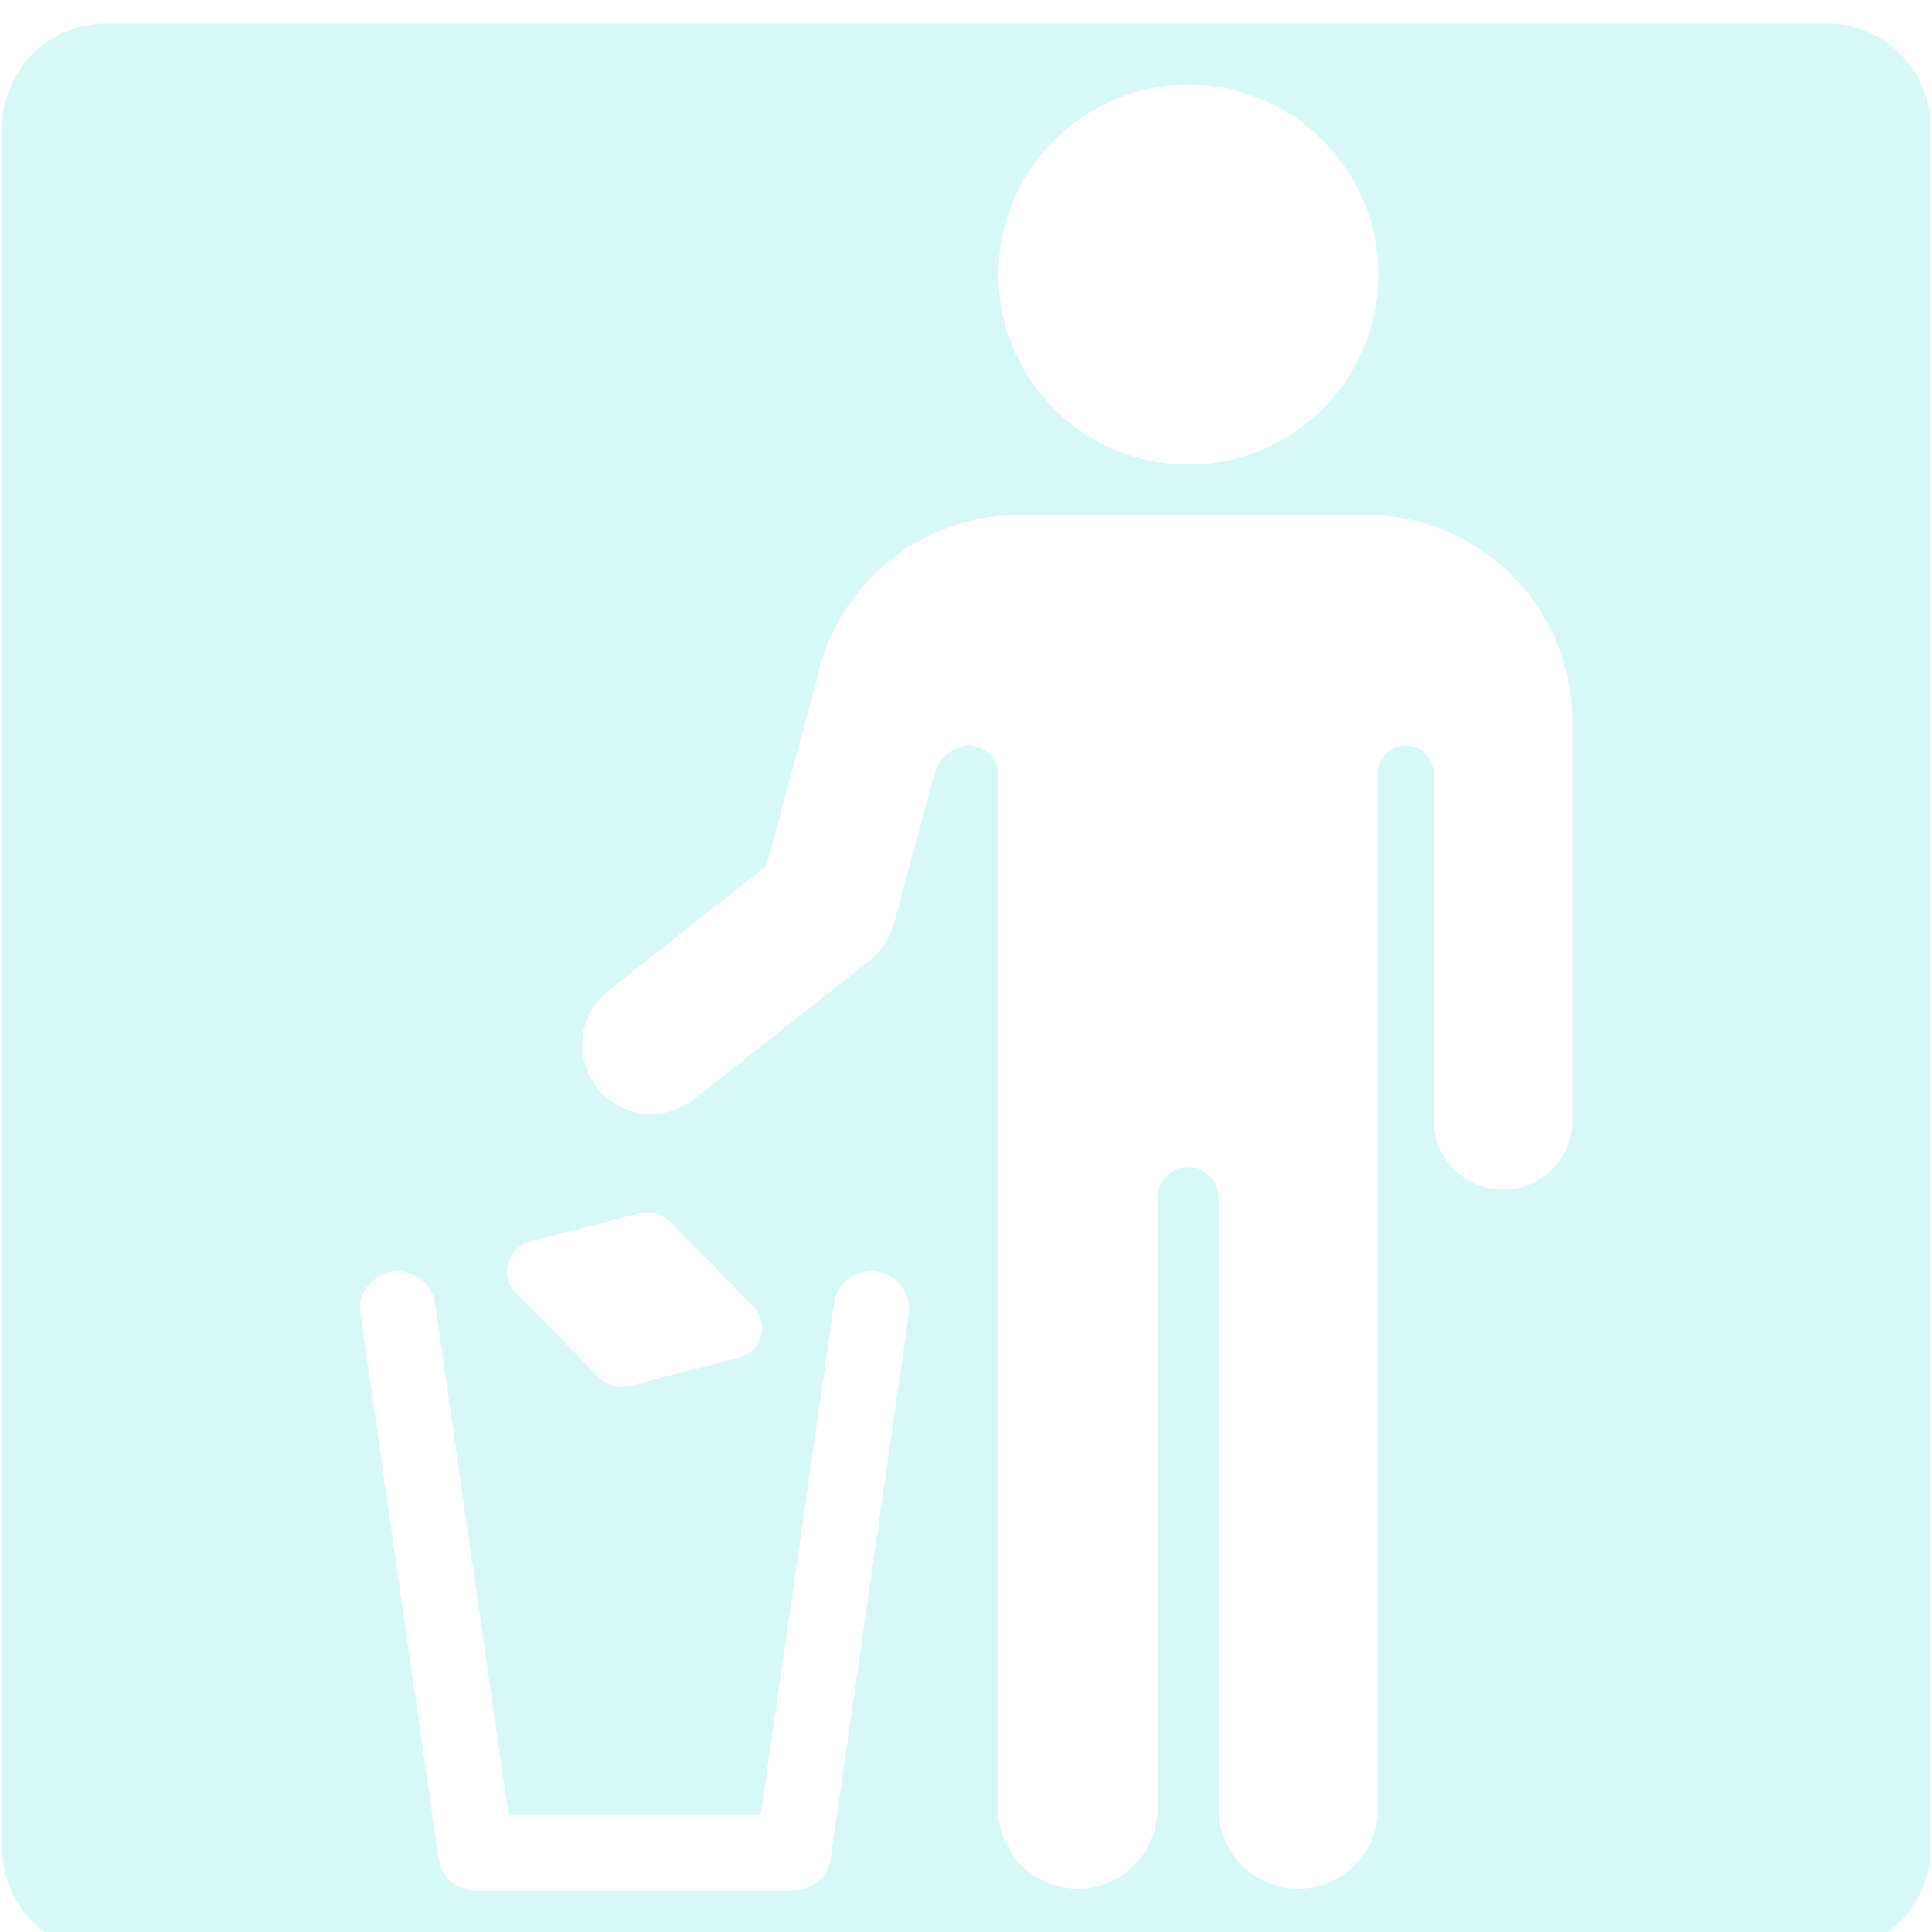 <svg width="329" height="329" viewBox="0 0 329 329" fill="none" xmlns="http://www.w3.org/2000/svg">
<g clip-path="url(#clip0_63_45)" filter="url(#filter0_i_63_45)">
<path d="M311.085 0H18.044C8.328 0 0.36 7.942 0.36 17.684V310.725C0.36 320.467 8.328 328.409 18.044 328.409H311.085C320.801 328.409 328.769 320.467 328.769 310.725V17.684C328.769 7.942 320.801 0 311.085 0Z" fill="#D6F8F7"/>
<path d="M232.536 83.664H173.599C156.404 83.664 142.087 95.975 138.951 112.245L130.495 143.475L103.584 164.706C98.494 168.767 97.621 176.169 101.682 181.258C105.743 186.348 113.145 187.221 118.234 183.16L148.333 159.385L148.307 159.359C150.202 157.808 151.567 155.706 152.214 153.345L159.154 127.667C159.873 124.994 162.444 123.015 165.014 122.912C167.584 123.015 169.975 125.097 169.975 127.667V304.068C169.975 311.573 176.066 317.639 183.546 317.639C191.051 317.639 197.117 311.547 197.117 304.068V199.97C197.117 197.091 199.431 194.778 202.309 194.778C205.188 194.778 207.501 197.091 207.501 199.97V304.068C207.501 311.573 213.593 317.639 221.073 317.639C228.578 317.639 234.644 311.547 234.644 304.068V127.719C234.644 125.097 236.777 122.964 239.399 122.964C242.021 122.964 244.154 125.097 244.154 127.719V186.81C244.154 193.313 249.423 198.608 255.952 198.608C262.48 198.608 267.749 193.339 267.749 186.81V118.954C267.827 99.471 252.019 83.664 232.536 83.664ZM202.361 75.13C220.224 75.13 234.721 60.634 234.721 42.77C234.721 24.906 220.25 10.41 202.361 10.41C184.471 10.41 170.026 24.906 170.026 42.77C170.026 60.634 184.497 75.13 202.361 75.13Z" fill="white"/>
<path d="M135.07 317.973H81.016C77.829 317.973 75.105 315.634 74.668 312.473L61.379 219.813C60.865 216.292 63.307 213.053 66.828 212.539C70.375 212.025 73.588 214.467 74.102 217.988L86.62 305.147H129.518L142.035 217.988C142.152 217.151 142.433 216.346 142.862 215.618C143.292 214.89 143.861 214.255 144.537 213.748C145.214 213.242 145.983 212.874 146.802 212.667C147.622 212.459 148.474 212.416 149.309 212.539C152.831 213.053 155.273 216.292 154.759 219.813L141.47 312.473C141.234 314.002 140.46 315.397 139.286 316.405C138.113 317.414 136.617 317.97 135.07 317.973Z" fill="white"/>
<path d="M125.868 227.19L107.105 232.048C105.306 232.511 103.378 231.971 102.067 230.66L87.828 216.163C85 213.285 86.337 208.427 90.244 207.424L109.007 202.566C110.806 202.104 112.734 202.644 114.045 203.954L128.284 218.451C131.112 221.33 129.775 226.188 125.868 227.19Z" fill="white"/>
</g>
<defs>
<filter id="filter0_i_63_45" x="0" y="0" width="329" height="333" filterUnits="userSpaceOnUse" color-interpolation-filters="sRGB">
<feFlood flood-opacity="0" result="BackgroundImageFix"/>
<feBlend mode="normal" in="SourceGraphic" in2="BackgroundImageFix" result="shape"/>
<feColorMatrix in="SourceAlpha" type="matrix" values="0 0 0 0 0 0 0 0 0 0 0 0 0 0 0 0 0 0 127 0" result="hardAlpha"/>
<feOffset dy="4"/>
<feGaussianBlur stdDeviation="2"/>
<feComposite in2="hardAlpha" operator="arithmetic" k2="-1" k3="1"/>
<feColorMatrix type="matrix" values="0 0 0 0 0 0 0 0 0 0 0 0 0 0 0 0 0 0 0.25 0"/>
<feBlend mode="normal" in2="shape" result="effect1_innerShadow_63_45"/>
</filter>
<clipPath id="clip0_63_45">
<rect width="329" height="329" fill="white"/>
</clipPath>
</defs>
</svg>
